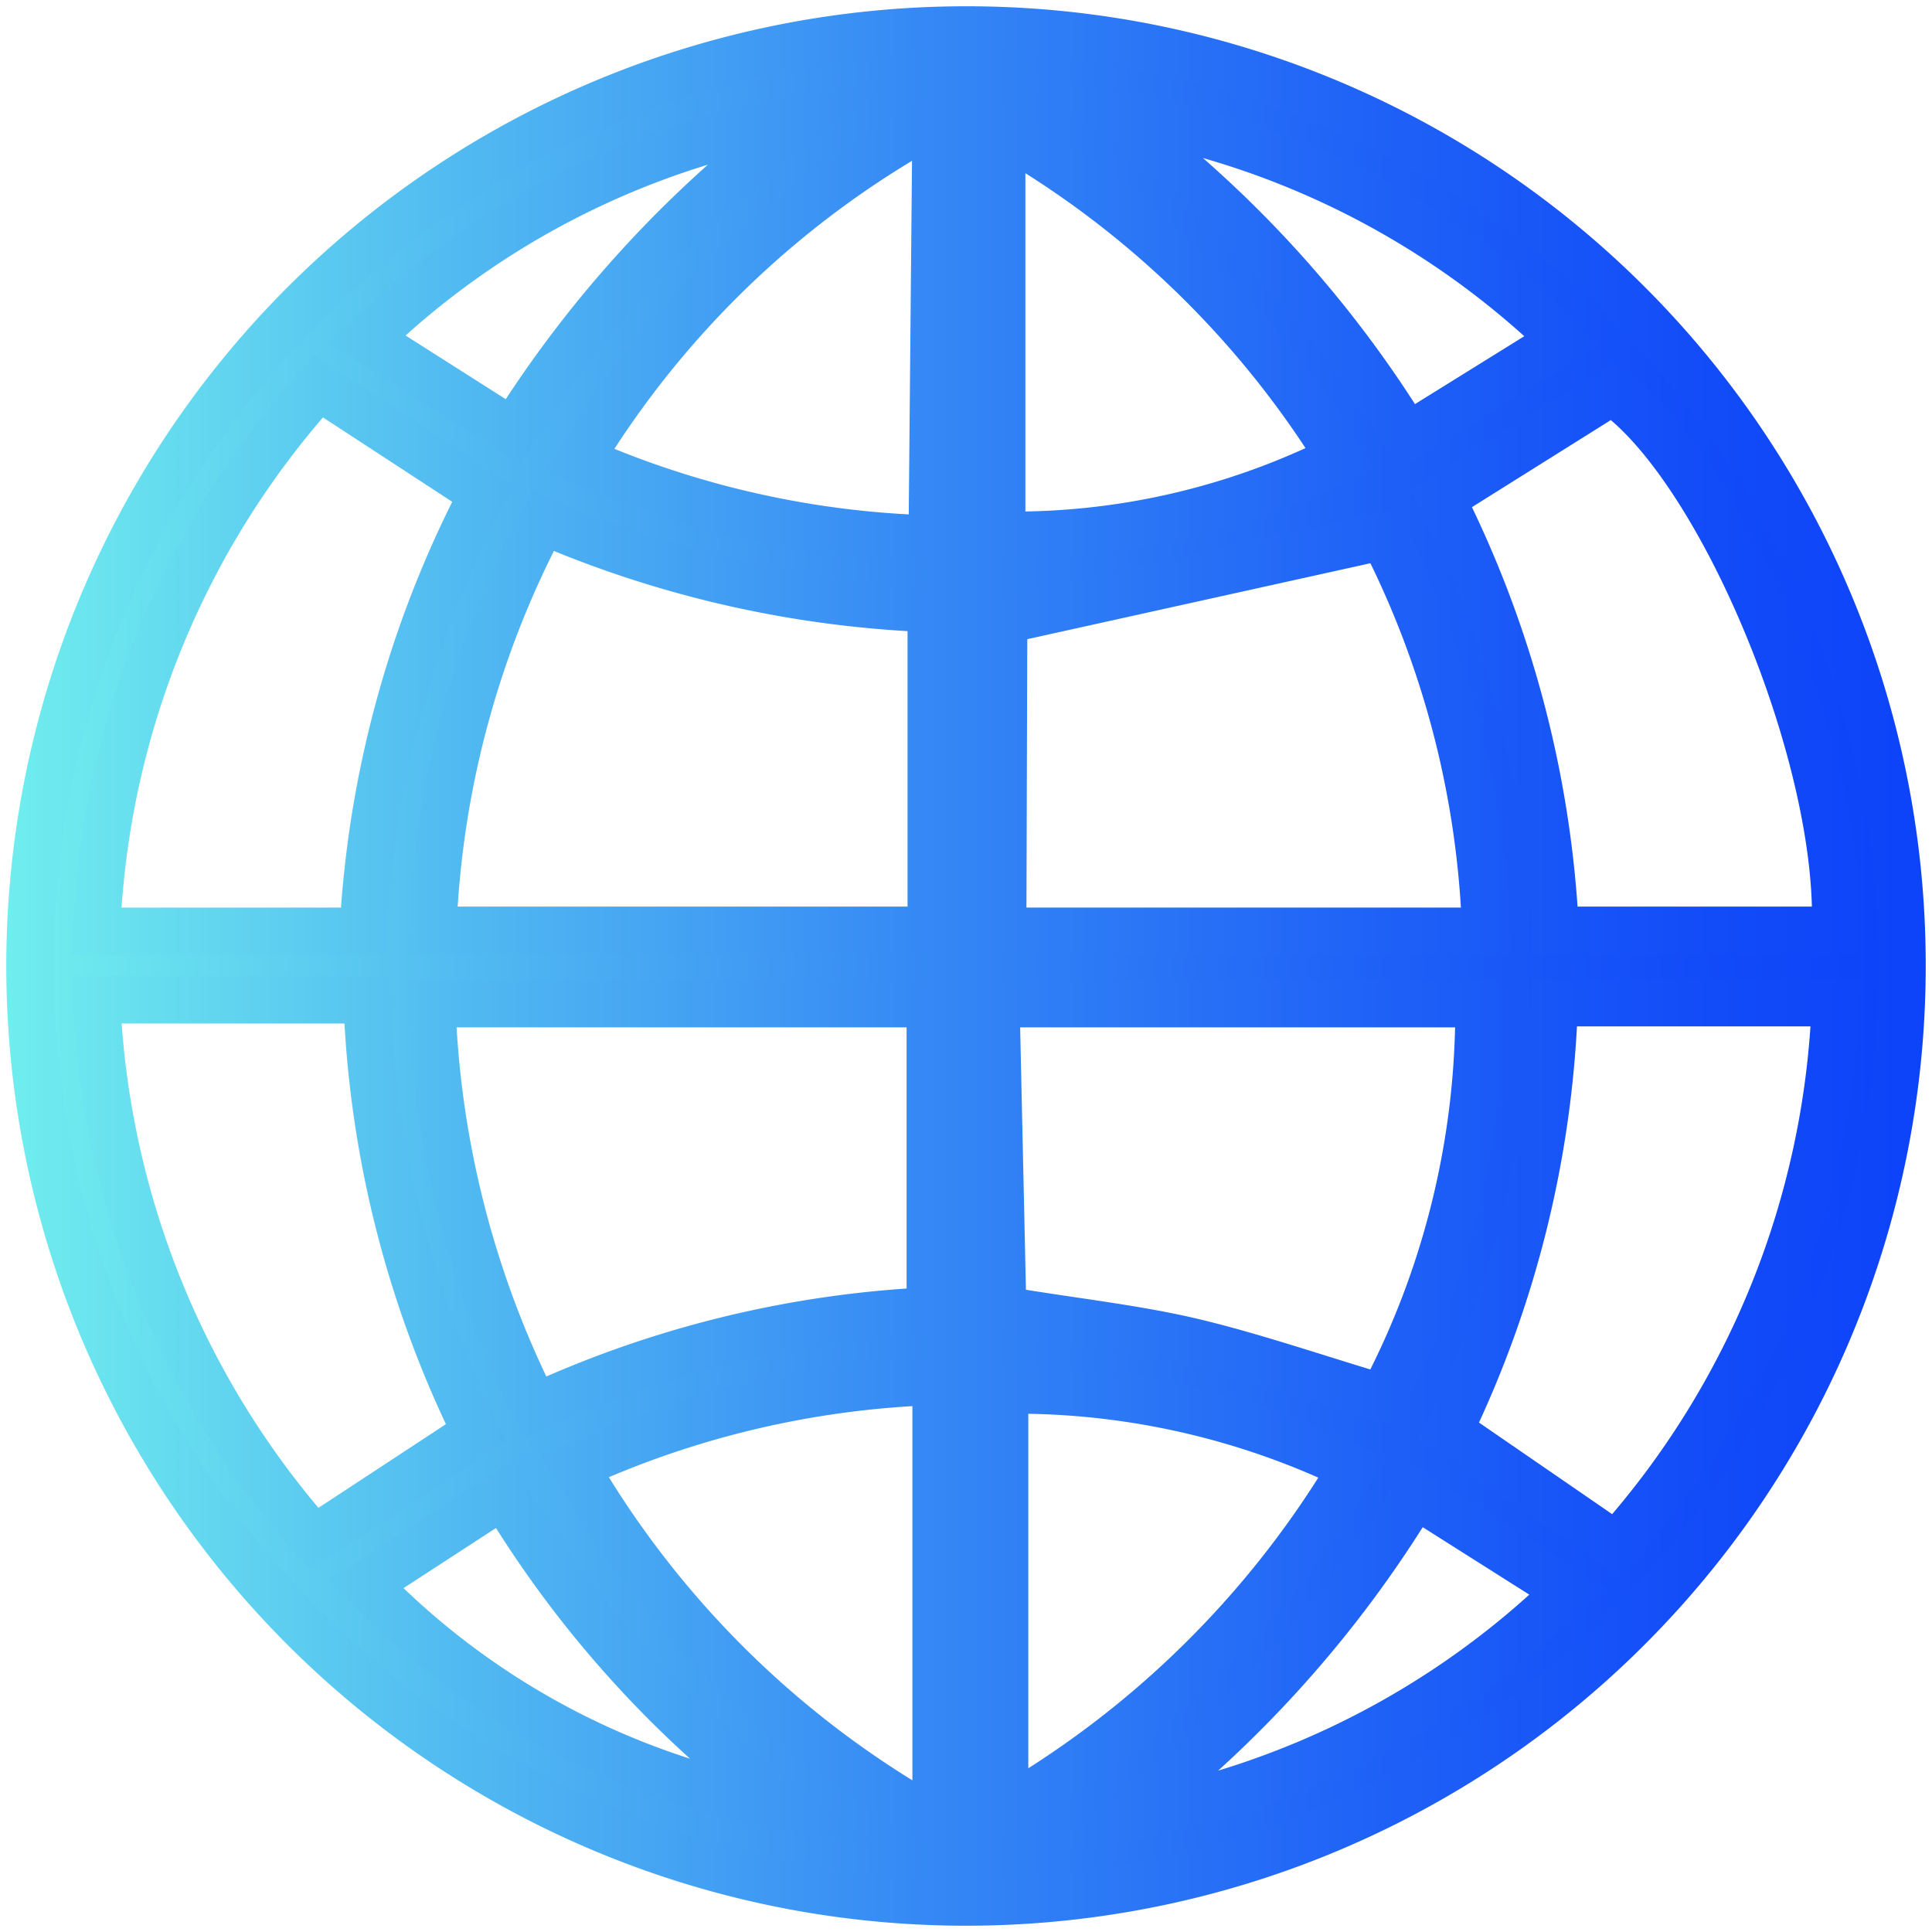 <svg xmlns="http://www.w3.org/2000/svg" xmlns:xlink="http://www.w3.org/1999/xlink" viewBox="0 0 20 20"><defs><style>.cls-1{stroke-miterlimit:10;stroke-width:0.49px;fill:url(#未命名漸層_11);stroke:url(#未命名漸層_11-2);}</style><linearGradient id="未命名漸層_11" x1="0.31" y1="10" x2="19.69" y2="10" gradientUnits="userSpaceOnUse"><stop offset="0" stop-color="#70eeee"/><stop offset="0.23" stop-color="#52bbf1"/><stop offset="0.48" stop-color="#3588f5"/><stop offset="0.71" stop-color="#1f62f7"/><stop offset="0.89" stop-color="#124bf8"/><stop offset="1" stop-color="#0d43f9"/></linearGradient><linearGradient id="未命名漸層_11-2" x1="0.06" x2="19.94" xlink:href="#未命名漸層_11"/></defs><g id="圖層_2" data-name="圖層 2"><path class="cls-1" d="M19.69,10A9.69,9.69,0,1,1,10,.31,9.68,9.68,0,0,1,19.69,10ZM5.62,5.39A9.84,9.84,0,0,0,4.48,9.63H9.64V6.3A11.2,11.2,0,0,1,5.62,5.39Zm-.08,9.18a11,11,0,0,1,4.09-1V10.39H4.47A10,10,0,0,0,5.54,14.57Zm4.84-4.93h5a9.68,9.68,0,0,0-1.06-4.09l-3.93.87Zm0,3.92c.7.12,1.38.19,2,.34s1.29.38,1.93.57a8.59,8.59,0,0,0,1-4.08h-5Zm4.54-8.4a11.13,11.13,0,0,1,1.18,4.47H19c.07-1.78-1.18-4.79-2.31-5.58ZM16.73,16A8.93,8.93,0,0,0,19,10.38H16.09A11,11,0,0,1,15,14.81ZM3.3,4A8.94,8.94,0,0,0,1,9.64H3.76A11,11,0,0,1,5,5.11Zm0,11.9,1.63-1.07a11,11,0,0,1-1.13-4.48H1A9,9,0,0,0,3.25,15.93Zm6.39,2.9v-4.5a9.71,9.71,0,0,0-3.74.88A9.92,9.92,0,0,0,9.64,18.83Zm0-17.56A9.78,9.78,0,0,0,6,4.76a9.69,9.69,0,0,0,3.65.82ZM14,15.19a8,8,0,0,0-3.6-.8v4.35A10,10,0,0,0,14,15.19ZM10.37,5.54a7.53,7.53,0,0,0,3.5-.8,9.87,9.87,0,0,0-3.5-3.38Zm1.11-4.37a11.8,11.8,0,0,1,3.09,3.35l1.61-1A8.69,8.69,0,0,0,11.48,1.17Zm4.75,15.3-1.58-1a12,12,0,0,1-3,3.34A8.73,8.73,0,0,0,16.23,16.47ZM5.31,4.47a12,12,0,0,1,3-3.25A8.57,8.57,0,0,0,3.8,3.51Zm-.09,11-1.43.93a7.91,7.91,0,0,0,4.34,2.3A11.24,11.24,0,0,1,5.22,15.49Z"/></g></svg>